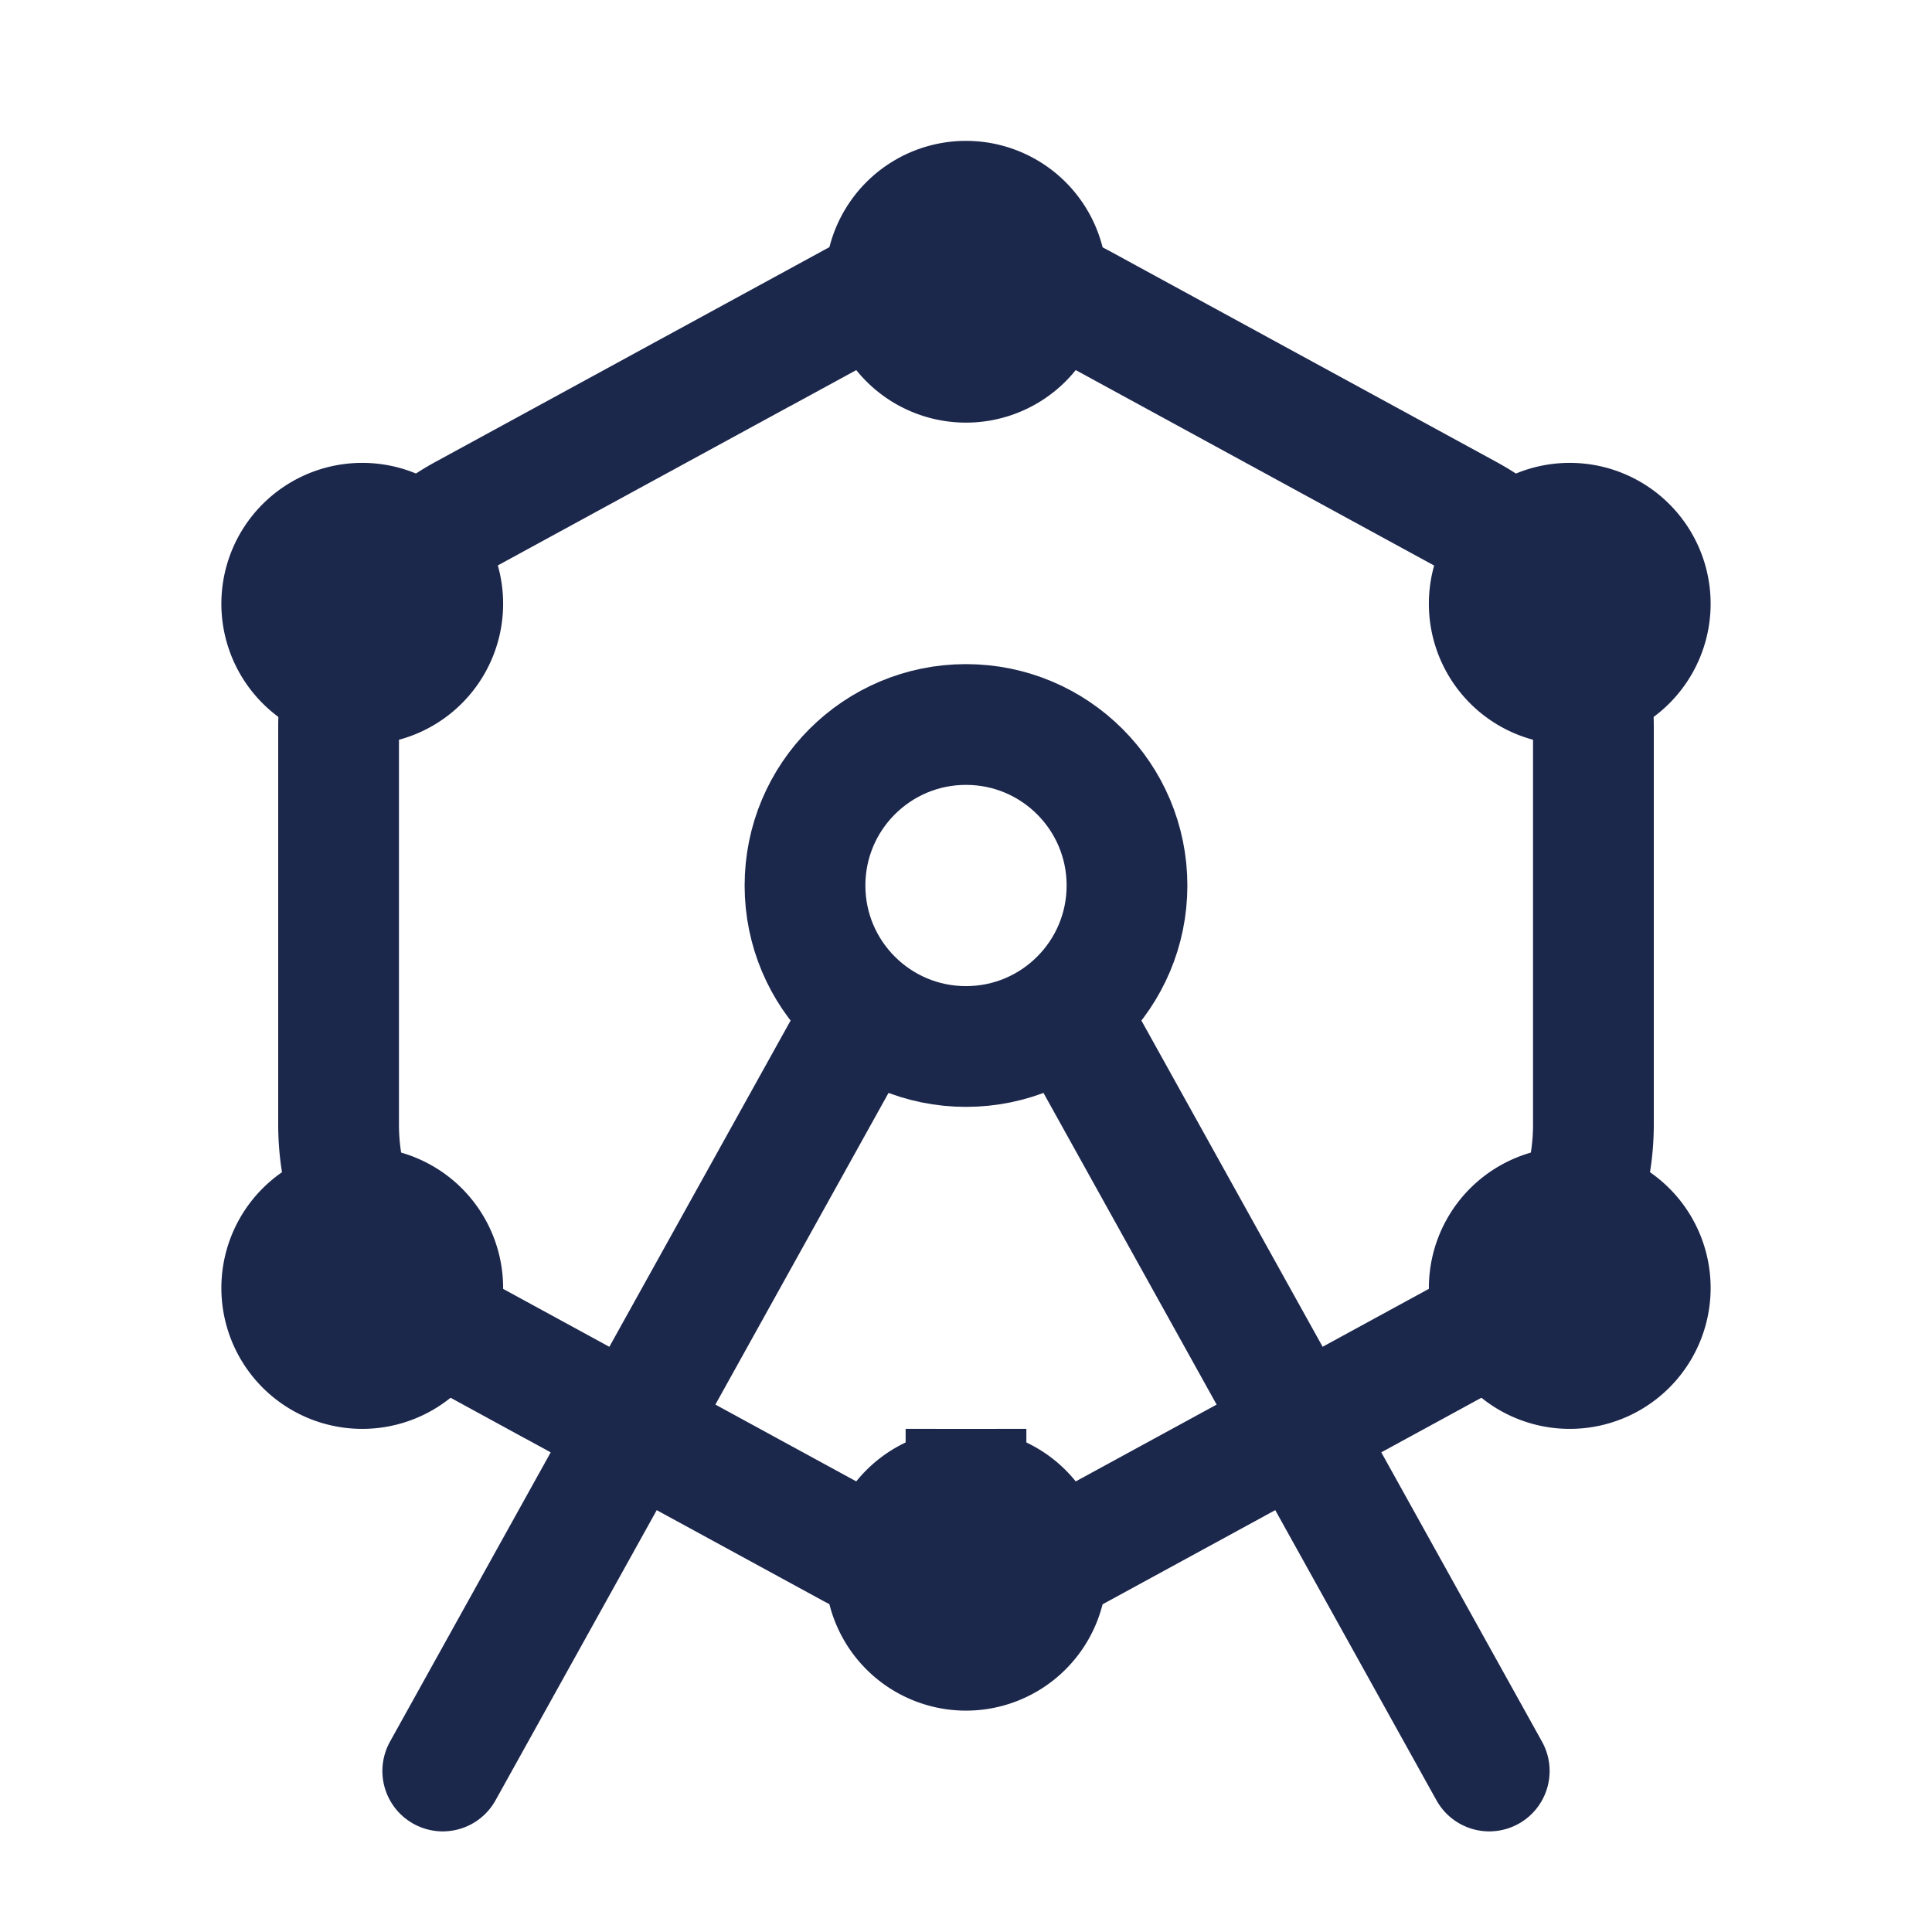 <svg xmlns="http://www.w3.org/2000/svg" width="24" height="24" fill="none">
  <g stroke="#1C274C" stroke-width="1.5">
    <circle cx="12" cy="11" r="2"/>
    <path d="M20.5 7.5a1 1 0 1 1-2 0 1 1 0 0 1 2 0Zm0 8.5a1 1 0 1 1-2 0 1 1 0 0 1 2 0Zm-15-8.5a1 1 0 1 1-2 0 1 1 0 0 1 2 0Zm0 8.5a1 1 0 1 1-2 0 1 1 0 0 1 2 0ZM12 2.5a1 1 0 1 1 0 2 1 1 0 0 1 0-2Zm0 16a1 1 0 1 1 0 2 1 1 0 0 1 0-2Z"/>
    <path stroke-linecap="round" d="m13.5 13 5 9m-8-9-5 9"/>
    <path d="M10.564 3.783a3 3 0 0 1 2.872 0l4.794 2.614a3 3 0 0 1 1.564 2.634v4.938a3 3 0 0 1-1.564 2.634l-4.794 2.614a3 3 0 0 1-2.872 0l-4.795-2.614a3 3 0 0 1-1.563-2.634V9.03a3 3 0 0 1 1.563-2.634l4.795-2.614Z"/>
  </g>
</svg>
